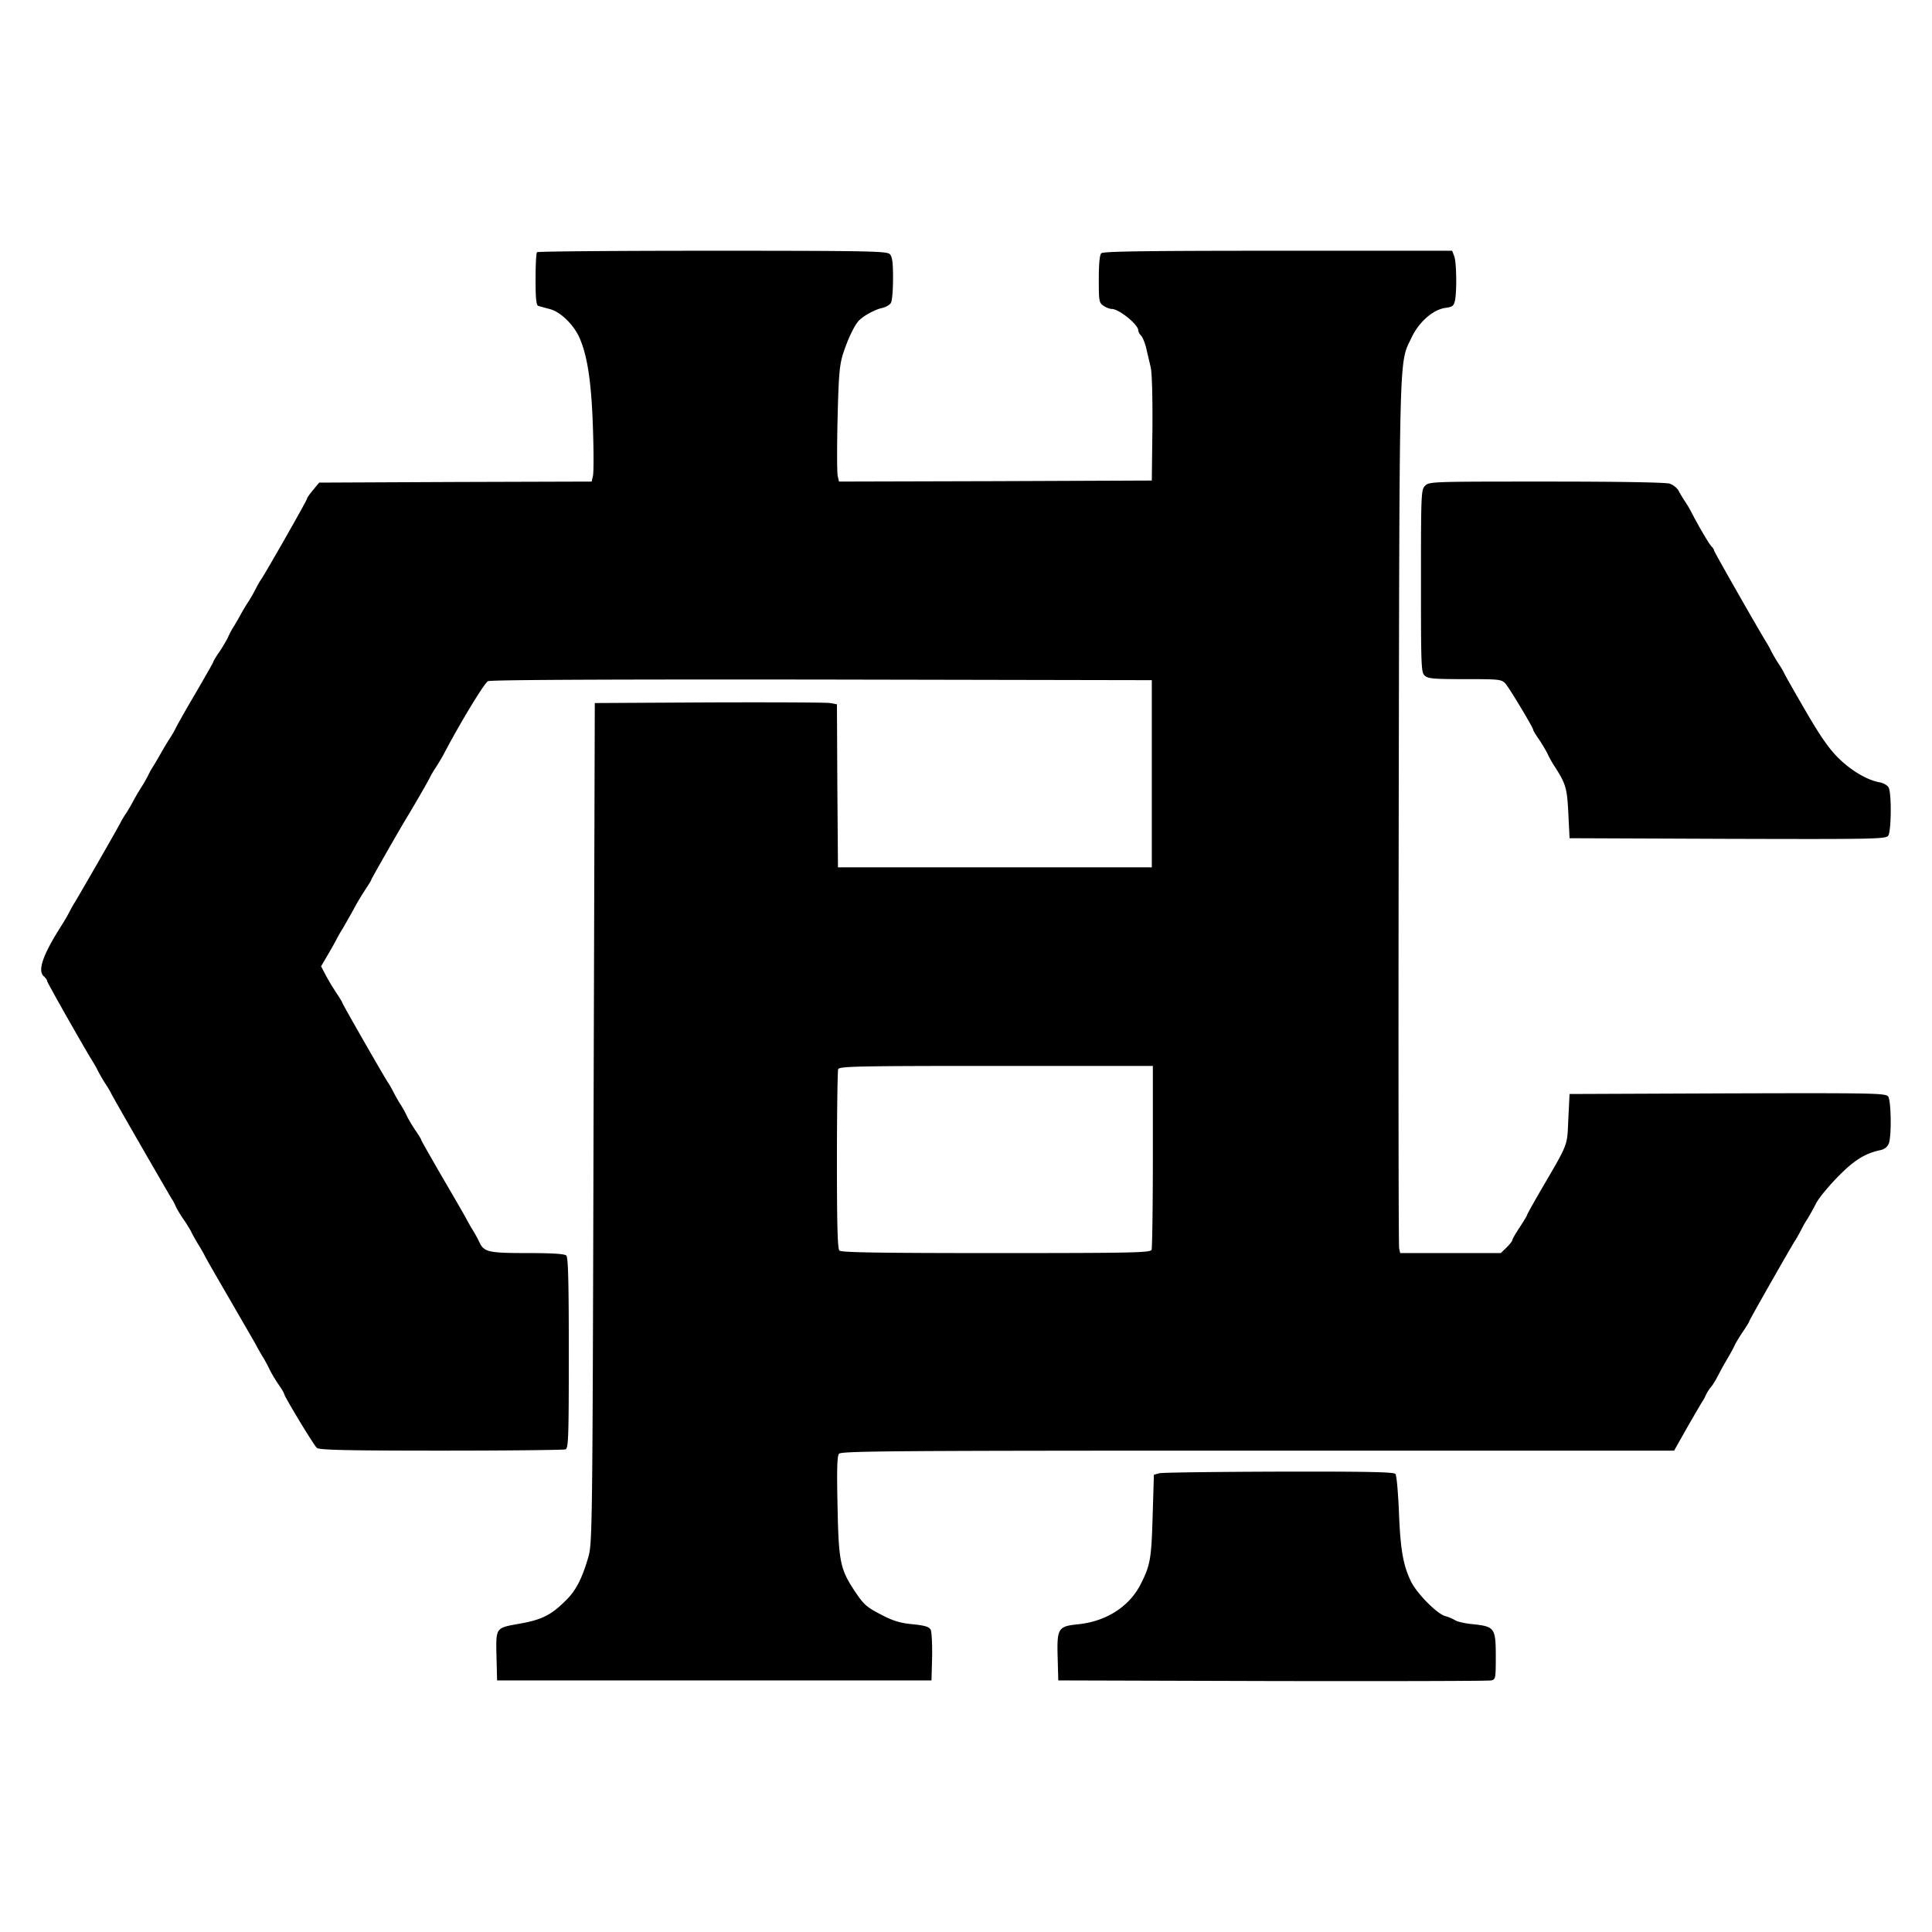 <svg width="235" height="235" viewBox="0 0 235 235" xmlns="http://www.w3.org/2000/svg"><path d="M65.32 30.677c-.1.076-.177 1.568-.177 3.288 0 2.277.076 3.162.329 3.238.152.05.784.228 1.365.38 1.34.328 2.958 1.922 3.666 3.54.96 2.201 1.44 5.439 1.618 10.903.1 2.858.1 5.488 0 5.868l-.152.683-16.584.05-16.56.076-.732.886c-.405.48-.759.986-.759 1.087 0 .203-4.904 8.803-5.562 9.79-.151.201-.43.707-.657 1.137a18.942 18.942 0 0 1-.86 1.518 25.147 25.147 0 0 0-1.061 1.77 32.85 32.85 0 0 1-.885 1.518c-.177.279-.43.784-.581 1.113-.152.33-.607 1.113-1.012 1.72-.43.607-.758 1.164-.758 1.24 0 .076-.986 1.796-2.174 3.844-1.214 2.05-2.276 3.946-2.402 4.225-.126.278-.43.809-.683 1.188a41.179 41.179 0 0 0-1.137 1.898c-.38.657-.81 1.39-.936 1.593-.151.202-.43.708-.632 1.138a19.488 19.488 0 0 1-.884 1.518 29.755 29.755 0 0 0-.885 1.518 19.488 19.488 0 0 1-.885 1.517c-.278.405-.582.936-.683 1.139-.177.404-5.233 9.207-5.663 9.864-.126.203-.379.658-.556 1.012a23.588 23.588 0 0 1-.96 1.644c-2.276 3.567-2.958 5.514-2.124 6.197.202.177.38.43.38.557 0 .177 4.474 8.069 5.56 9.814.127.202.43.708.633 1.138.202.405.607 1.088.885 1.518.278.405.581.936.682 1.138.152.38 6.953 12.167 7.408 12.9.151.203.354.607.48.91.126.28.53.962.91 1.519.38.53.784 1.214.936 1.492.126.278.505.961.834 1.518.354.556.708 1.188.809 1.39.076.203 1.491 2.657 3.11 5.44 1.617 2.807 3.033 5.235 3.134 5.437.101.203.455.835.784 1.392.354.556.733 1.29.885 1.618.151.33.606 1.113 1.01 1.72.43.608.76 1.164.76 1.24 0 .303 3.64 6.323 3.994 6.602.303.253 3.716.329 15.118.329 8.09 0 14.89-.076 15.118-.152.354-.127.404-1.417.404-11.712 0-8.65-.076-11.635-.303-11.863-.202-.202-1.618-.303-4.753-.303-4.753 0-5.284-.127-5.84-1.366a16.054 16.054 0 0 0-.86-1.543 33.439 33.439 0 0 1-.783-1.391c-.101-.203-1.365-2.403-2.806-4.857-1.416-2.453-2.604-4.527-2.604-4.603 0-.076-.329-.633-.759-1.24-.404-.607-.86-1.39-1.01-1.72a11.18 11.18 0 0 0-.76-1.366 18.942 18.942 0 0 1-.859-1.517c-.227-.43-.505-.936-.657-1.139-.506-.758-5.562-9.586-5.562-9.713 0-.075-.329-.607-.733-1.214a28.42 28.42 0 0 1-1.29-2.15l-.556-1.062.86-1.467c.48-.81.935-1.644 1.036-1.847.102-.202.43-.809.759-1.315.303-.531.885-1.543 1.29-2.276a30.797 30.797 0 0 1 1.44-2.429c.405-.607.733-1.138.733-1.214 0-.101 3.666-6.526 4.55-7.942.683-1.138 2.478-4.224 2.605-4.553.101-.203.404-.734.682-1.138.279-.43.683-1.113.91-1.518 1.922-3.693 4.98-8.752 5.436-8.98.278-.177 15.32-.227 40.601-.202l40.146.076v22.765h-38.174l-.076-9.916-.05-9.915-.835-.152c-.43-.076-7.053-.1-14.713-.076l-13.905.076-.151 51.095c-.127 50.412-.152 51.12-.658 52.865-.733 2.504-1.466 3.946-2.604 5.084-1.896 1.923-3.033 2.48-5.991 2.985-2.655.48-2.63.455-2.554 3.92l.076 2.935h52.837l.076-2.858c.025-1.569-.05-3.036-.177-3.314-.202-.354-.682-.506-2.149-.658-1.44-.126-2.325-.38-3.615-1.037-2.073-1.062-2.35-1.315-3.514-3.06-1.719-2.606-1.921-3.542-2.048-10.27-.1-4.528-.05-6.096.177-6.374.278-.329 6.573-.38 50.941-.38h50.638l1.542-2.731c.86-1.493 1.669-2.884 1.795-3.086a6.01 6.01 0 0 0 .556-1.012 5.47 5.47 0 0 1 .607-.936c.177-.177.556-.81.86-1.391a41.67 41.67 0 0 1 1.162-2.1c.33-.556.708-1.239.835-1.542.126-.279.581-1.037 1.011-1.67.43-.632.784-1.214.784-1.29 0-.126 5.081-9.055 5.562-9.789.151-.202.43-.733.657-1.138.202-.43.581-1.113.86-1.518.252-.43.733-1.264 1.036-1.871.303-.608 1.466-2.024 2.604-3.188 1.997-2.048 3.312-2.883 5.208-3.288.505-.101.86-.38 1.036-.81.354-.935.278-5.21-.076-5.716-.303-.404-1.693-.43-19.542-.38l-19.213.077-.152 3.035c-.152 3.39.076 2.808-3.362 8.701-.91 1.569-1.669 2.934-1.669 3.01 0 .076-.404.734-.885 1.467-.48.734-.885 1.417-.885 1.543 0 .127-.328.532-.707.91l-.708.684h-12.236l-.127-.582c-.075-.303-.1-24.181-.05-53.042.101-57.545.025-54.459 1.567-57.747.885-1.872 2.579-3.364 4.07-3.592.936-.127 1.062-.253 1.214-.936.227-1.214.177-4.654-.101-5.362l-.253-.658h-21.185c-16.13 0-21.262.076-21.49.304-.201.202-.303 1.264-.303 3.136 0 2.656.026 2.884.557 3.238.303.227.783.404 1.036.404.86 0 3.21 1.898 3.21 2.606 0 .152.153.455.355.657.202.228.48.936.632 1.594.152.683.404 1.695.53 2.276.152.633.228 3.719.203 7.412l-.076 6.323-19.011.076-19.037.05-.151-.657c-.101-.354-.101-3.465-.026-6.88.127-5.236.228-6.526.632-7.892.531-1.67 1.29-3.339 1.871-4.047.506-.607 1.997-1.442 2.933-1.644.455-.101.935-.38 1.062-.632.151-.253.252-1.62.252-3.01 0-1.948-.1-2.606-.404-2.91-.354-.353-2.655-.404-21.565-.404-11.654 0-21.26.076-21.337.177zm74.908 109.955c0 6.045-.076 11.155-.152 11.382-.152.354-2.048.405-18.91.405-14.259 0-18.835-.076-19.062-.304-.228-.227-.303-3.01-.303-10.977 0-5.869.075-10.852.151-11.08.152-.353 2.073-.404 19.214-.404h19.062v10.978z"/><path d="M173.346 59.083c-.48.48-.506.834-.506 11.584 0 10.447.025 11.13.455 11.51.404.379 1.138.43 4.904.43 4.248 0 4.425.025 4.93.556.48.556 3.363 5.337 3.363 5.615 0 .076.328.633.758 1.24.404.607.86 1.39 1.011 1.72.152.329.48.936.759 1.366 1.44 2.225 1.592 2.706 1.744 5.817l.152 3.036 19.213.075c17.849.051 19.239.026 19.542-.379.38-.506.43-5.185.05-5.868-.125-.253-.631-.557-1.137-.633-1.567-.303-3.488-1.467-5.056-3.035-1.112-1.113-2.2-2.706-3.944-5.716-1.34-2.302-2.503-4.351-2.578-4.553a12.044 12.044 0 0 0-.683-1.139 19.488 19.488 0 0 1-.885-1.517 12.47 12.47 0 0 0-.632-1.139c-.91-1.467-6.32-10.952-6.32-11.104 0-.101-.126-.303-.303-.48-.304-.304-1.517-2.378-2.352-3.972a13.16 13.16 0 0 0-.884-1.517c-.278-.43-.632-1.012-.784-1.316-.177-.303-.632-.683-1.062-.834-.505-.152-5.713-.253-14.991-.253-13.93 0-14.259 0-14.764.506zm-32.36 120.123l-.632.177-.152 5.033c-.151 5.186-.278 5.97-1.466 8.297-1.39 2.732-4.197 4.502-7.584 4.856-2.453.253-2.604.456-2.503 4.073l.076 2.757 26.039.076c14.334.025 26.292 0 26.62-.076.532-.127.557-.253.557-2.909 0-3.44-.152-3.642-2.68-3.92-.96-.077-1.972-.304-2.25-.481a5.094 5.094 0 0 0-1.188-.506c-.986-.228-3.54-2.808-4.222-4.275-.935-1.948-1.264-3.845-1.44-8.398-.102-2.377-.279-4.451-.43-4.628-.178-.228-3.312-.304-14.183-.279-7.66.026-14.208.101-14.562.203z"/></svg>